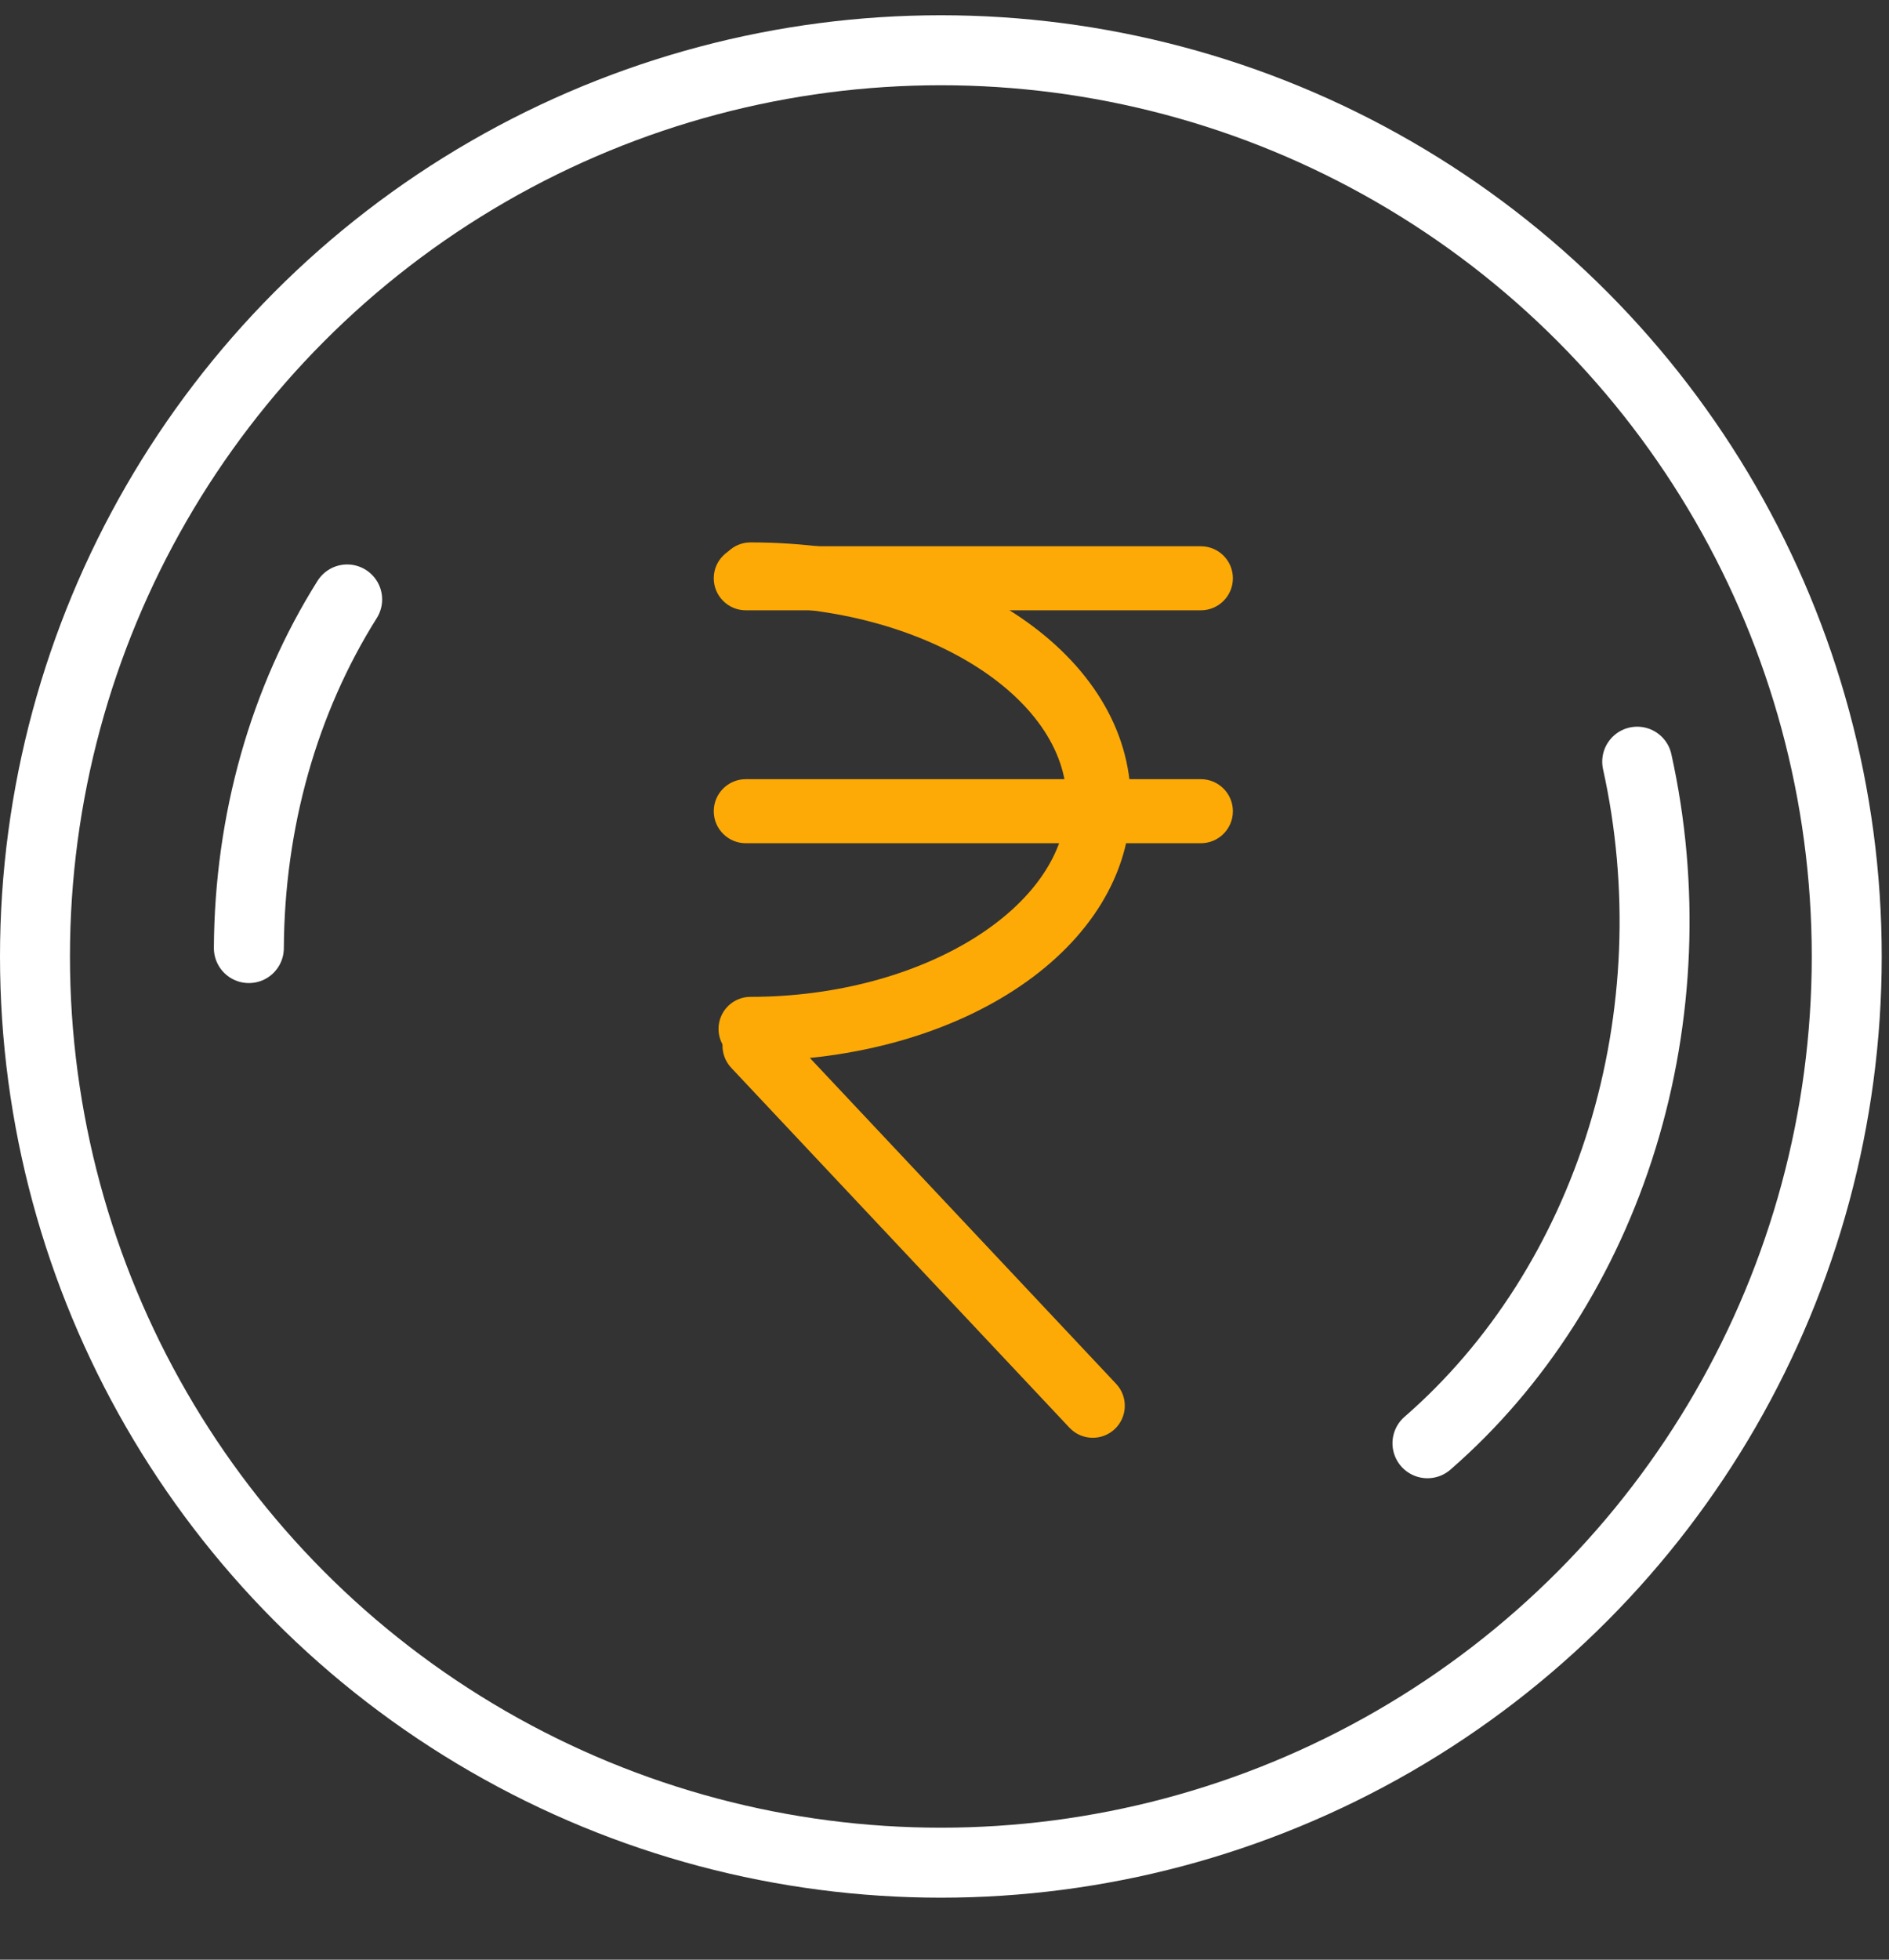 <svg xmlns="http://www.w3.org/2000/svg" width="27" height="28" viewBox="0 0 27 28" fill="none">
  <rect x="0" y="0" width="27" height="28" fill="#333333" stroke="none"/>
  <path d="M17.164 8.72H10.66C10.407 8.72 10.202 8.515 10.202 8.262C10.202 8.01 10.407 7.805 10.66 7.805H17.164C17.417 7.805 17.622 8.01 17.622 8.262C17.622 8.515 17.417 8.72 17.164 8.72Z" fill="#FEAA06"/>
  <path d="M17.164 12.048H10.66C10.407 12.048 10.202 11.843 10.202 11.591C10.202 11.338 10.407 11.133 10.66 11.133H17.164C17.417 11.133 17.622 11.338 17.622 11.591C17.622 11.843 17.417 12.048 17.164 12.048Z" fill="#FEAA06"/>
  <path d="M10.727 15.159C10.475 15.159 10.27 14.954 10.27 14.701C10.27 14.448 10.475 14.243 10.727 14.243C13.177 14.243 15.246 12.966 15.246 11.455C15.246 9.943 13.177 8.666 10.727 8.666C10.475 8.666 10.27 8.461 10.27 8.208C10.27 7.955 10.475 7.75 10.727 7.75C13.775 7.75 16.162 9.377 16.162 11.455C16.162 13.532 13.775 15.159 10.727 15.159Z" fill="#FEAA06"/>
  <path d="M15.619 20.543C15.497 20.543 15.376 20.495 15.286 20.399L10.451 15.256C10.278 15.071 10.287 14.782 10.471 14.608C10.656 14.435 10.945 14.444 11.118 14.629L15.953 19.772C16.126 19.956 16.117 20.246 15.933 20.419C15.844 20.502 15.732 20.543 15.619 20.543Z" fill="#FEAA06"/>
  <circle cx="13.448" cy="13.666" r="12.948" stroke="white"/>
  <path d="M23.401 10.883C23.794 12.66 23.719 14.528 23.187 16.258C22.654 17.988 21.687 19.505 20.403 20.621" stroke="white" stroke-linecap="round"/>
  <path d="M3.557 13.546C3.567 11.736 4.056 10.005 4.962 8.565" stroke="white" stroke-linecap="round"/>
</svg>